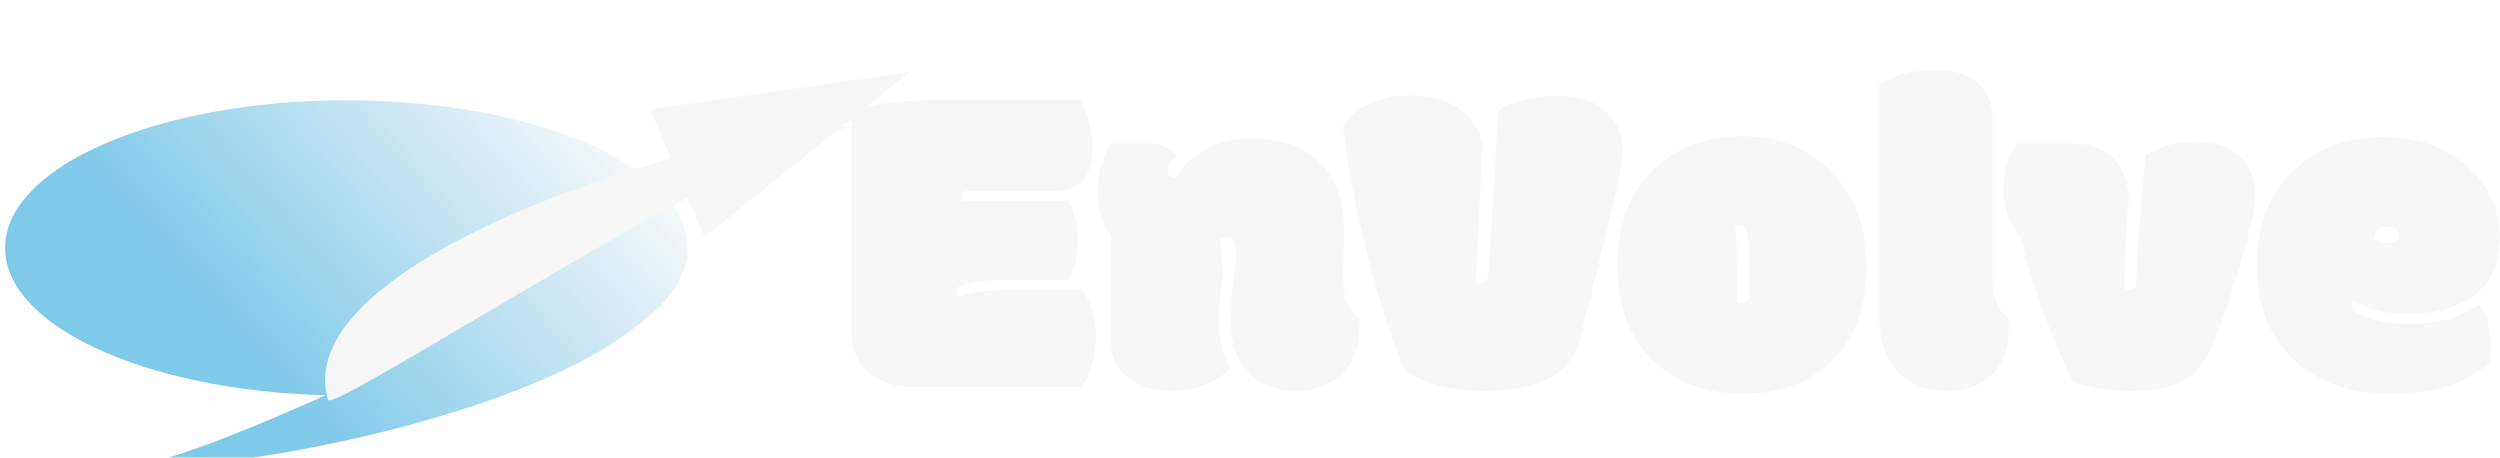 <svg width="2469" height="452" viewBox="0 0 2469 452" fill="none" xmlns="http://www.w3.org/2000/svg">
<g filter="url(#filter0_i)">
<path d="M674 234.839C674 315.364 523.12 380.642 337 380.642C150.88 380.642 0 315.364 0 234.839C0 154.315 150.88 89.037 337 89.037C523.12 89.037 674 154.315 674 234.839Z" fill="url(#paint0_linear)"/>
<path d="M666.627 220.889C703.973 367.578 233.108 461.868 120.404 450.038C215.809 447.544 666.193 204.17 666.627 220.889Z" fill="url(#paint1_linear)"/>
<g filter="url(#filter1_d)">
<path d="M314.035 379.715C270.41 235.395 720.768 103.707 833.757 110.58C738.653 117.207 315.192 396.33 314.035 379.715Z" fill="#F7F7F7"/>
</g>
<path d="M893.5 61.036L690.647 224.29L636.978 97.971L893.5 61.036Z" fill="#F7F7F7"/>
</g>
<path d="M939.908 98.553H1066.69C1070.94 105.584 1074.09 113.274 1076.14 121.624C1078.19 129.827 1079.21 137.225 1079.21 143.816C1079.21 158.611 1076.29 169.744 1070.43 177.215C1064.71 184.686 1056.66 188.421 1046.26 188.421H957.706C952.286 188.421 949.576 190.545 949.576 194.793V196.551C949.576 197.43 949.723 198.016 950.016 198.309H1055.04C1057.68 202.85 1059.95 208.562 1061.86 215.447C1063.61 222.918 1064.49 229.583 1064.49 235.442C1064.49 252.874 1061.27 266.497 1054.83 276.312H1007.14C984.879 276.312 969.791 277.19 961.881 278.948C953.971 280.56 949.063 281.951 947.159 283.123C945.255 284.441 944.303 286.126 944.303 288.177C944.303 290.228 945.328 291.839 947.379 293.011C954.996 290.521 962.979 288.763 971.329 287.737C982.315 286.712 994.254 286.199 1007.14 286.199H1068.89C1077.82 298.797 1082.29 313.958 1082.29 331.683C1082.29 341.644 1081.05 351.165 1078.56 360.247C1076.07 369.329 1072.33 376.653 1067.35 382.22H902.774C884.61 382.22 870.035 377.825 859.049 369.036C847.037 359.661 841.031 345.892 841.031 327.728V118.768C841.031 111.736 849.088 106.609 865.201 103.387C881.314 100.164 906.217 98.553 939.908 98.553ZM1326.63 273.235C1326.63 283.782 1327.8 292.278 1330.14 298.724C1332.49 305.169 1336.59 310.223 1342.45 313.885C1342.59 314.617 1342.67 316.009 1342.67 318.06V322.015C1342.67 342.229 1336.81 357.977 1325.09 369.256C1313.52 380.389 1298.5 385.955 1280.04 385.955C1261.73 385.955 1246.87 380.755 1235.44 370.354C1222.11 358.489 1215.45 340.472 1215.45 316.302C1215.45 306.048 1215.88 297.039 1216.76 289.275C1217.79 281.365 1218.45 275.726 1218.74 272.356C1219.18 268.987 1219.62 265.838 1220.06 262.908C1220.5 259.979 1220.72 255.657 1220.72 249.944C1220.72 244.231 1219.91 240.13 1218.3 237.64C1216.84 235.149 1214.71 233.904 1211.93 233.904C1209.29 233.904 1206.95 234.49 1204.9 235.662L1207.75 271.478C1205.12 286.272 1203.8 301.946 1203.8 318.499C1203.8 335.052 1207.54 350.14 1215.01 363.763C1200.65 378.558 1180.51 385.955 1154.58 385.955C1139.79 385.955 1126.97 382.073 1116.13 374.31C1103.53 365.521 1097.23 353.875 1097.23 339.373V233.025C1088.59 220.867 1084.27 205.926 1084.27 188.201C1084.27 170.33 1088.59 154.876 1097.23 141.839H1136.34C1146.74 141.839 1155.61 145.721 1162.93 153.484C1156.49 159.49 1153.26 164.471 1153.26 168.426C1153.26 172.967 1155.83 175.237 1160.95 175.237C1167.4 164.104 1177.21 154.876 1190.4 147.552C1203.73 140.228 1218.81 136.565 1235.66 136.565C1261 136.565 1281.58 142.791 1297.4 155.242C1317.33 170.916 1327.29 195.232 1327.29 228.191L1326.63 273.235ZM1464.4 139.861L1457.36 279.388C1459.12 279.827 1460.66 280.047 1461.98 280.047C1466.81 280.047 1469.52 276.385 1470.11 269.061L1479.78 109.1C1484.32 105.145 1492.67 101.629 1504.83 98.553C1516.4 95.916 1526.87 94.598 1536.25 94.598C1558.37 94.598 1574.92 99.651 1585.9 109.759C1596.89 119.866 1602.38 132.903 1602.38 148.87C1602.38 157.806 1598.72 177.874 1591.4 209.075C1584.22 240.13 1573.82 282.171 1560.2 335.198C1555.22 353.802 1544.01 367.205 1526.58 375.408C1511.34 382.439 1491.2 385.955 1466.15 385.955C1450.33 385.955 1435.39 384.197 1421.33 380.682C1407.27 377.166 1395.99 372.112 1387.49 365.521C1375.92 340.032 1364.27 305.022 1352.55 260.491C1340.84 215.813 1332.05 170.623 1326.19 124.92C1339.96 104.559 1361.86 94.378 1391.89 94.378C1430.56 94.378 1454.73 109.539 1464.4 139.861ZM1715.54 259.612V298.064C1716.57 299.09 1718.25 299.603 1720.6 299.603C1722.94 299.603 1724.62 298.797 1725.65 297.186C1726.68 295.574 1727.19 292.791 1727.19 288.836V257.415C1727.19 243.353 1726.6 234.051 1725.43 229.51C1724.26 224.822 1722.06 222.479 1718.84 222.479C1716.79 222.479 1715.03 223.211 1713.57 224.676C1714.88 239.178 1715.54 250.823 1715.54 259.612ZM1633.37 356.951C1609.34 333.807 1597.33 302.459 1597.33 262.908C1597.33 223.211 1608.61 191.937 1631.17 169.085C1653.87 146.087 1683.61 134.588 1720.38 134.588C1757.14 134.588 1786.88 146.526 1809.59 170.403C1832.14 194.28 1843.42 225.408 1843.42 263.787C1843.42 302.02 1832.51 332.415 1810.68 354.974C1789 377.532 1759.49 388.812 1722.13 388.812C1684.78 388.812 1655.19 378.191 1633.37 356.951ZM1967.79 116.79V271.258C1967.79 293.084 1973.06 307.293 1983.61 313.885C1983.76 314.617 1983.83 316.009 1983.83 318.06V322.015C1983.83 342.962 1978.48 358.855 1967.79 369.695C1957.24 380.535 1942.23 385.955 1922.75 385.955C1903.26 385.955 1887.81 380.535 1876.38 369.695C1862.76 356.805 1855.95 337.322 1855.95 311.248V82.952C1871.33 73.577 1888.91 68.89 1908.68 68.89C1928.6 68.89 1943.4 73.138 1953.07 81.634C1962.88 89.983 1967.79 101.702 1967.79 116.79ZM2098.31 274.554V279.827C2098.31 282.317 2098.38 284.075 2098.53 285.101C2100.28 285.833 2101.97 286.199 2103.58 286.199C2107.83 286.199 2109.95 283.343 2109.95 277.63C2109.95 262.688 2111.71 234.563 2115.23 193.255C2117.13 170.843 2118.3 157.659 2118.74 153.704C2132.51 144.476 2148.99 139.861 2168.18 139.861C2187.52 139.861 2202.46 144.988 2213 155.242C2222.38 164.617 2227.07 176.775 2227.07 191.717C2227.07 201.824 2225.67 212.298 2222.89 223.138C2209.27 275.726 2195.72 317.107 2182.24 347.283C2175.06 362.957 2164.15 373.65 2149.5 379.363C2138.66 383.758 2123.21 385.955 2103.14 385.955C2092.45 385.955 2081.83 385.076 2071.28 383.318C2060.88 381.561 2052.9 379.51 2047.33 377.166C2026.09 333.807 2008.58 285.833 1994.82 233.245C1990.27 228.704 1986.39 222.332 1983.17 214.129C1979.95 205.926 1978.34 197.43 1978.34 188.641C1978.34 170.477 1982.73 154.876 1991.52 141.839C1991.52 141.839 2009.76 141.839 2046.23 141.839C2065.42 141.839 2079.7 147.259 2089.08 158.099C2096.11 166.302 2100.65 178.24 2102.7 193.914C2099.77 221.16 2098.31 248.04 2098.31 274.554ZM2360.88 388.812C2320.3 388.812 2288.3 377.532 2264.86 354.974C2240.84 332.269 2228.82 301.214 2228.82 261.81C2228.82 222.259 2241.2 190.911 2265.96 167.767C2288.81 146.233 2317.74 135.467 2352.75 135.467C2387.76 135.467 2415.81 145.135 2436.91 164.471C2458.15 183.66 2468.77 207.317 2468.77 235.442C2468.77 260.491 2460.05 279.388 2442.62 292.132C2426.5 304.144 2404.53 310.149 2376.7 310.149C2355.9 310.149 2338.32 305.828 2323.97 297.186C2322.79 298.064 2322.21 299.676 2322.21 302.02C2322.21 306.414 2327.99 310.442 2339.57 314.104C2351.14 318.06 2364.25 320.037 2378.9 320.037C2393.69 320.037 2407.1 318.206 2419.11 314.544C2431.27 310.735 2441.01 306.268 2448.33 301.141C2451.85 304.217 2454.63 309.93 2456.68 318.279C2458.88 326.482 2459.98 334.026 2459.98 340.911C2459.98 347.649 2459.32 353.655 2458 358.929C2446.57 368.597 2434.85 375.481 2422.84 379.583C2405.85 385.735 2385.2 388.812 2360.88 388.812ZM2358.02 240.057C2365.35 240.057 2369.01 237.273 2369.01 231.707C2369.01 226.434 2365.13 223.797 2357.36 223.797C2349.6 223.797 2345.13 227.972 2343.96 236.321C2348.06 238.812 2352.75 240.057 2358.02 240.057Z" fill="#F7F7F7"/>
<defs>
<filter id="filter0_i" x="0" y="0" width="926.237" height="461.036" filterUnits="userSpaceOnUse" color-interpolation-filters="sRGB">
<feFlood flood-opacity="0" result="BackgroundImageFix"/>
<feBlend mode="normal" in="SourceGraphic" in2="BackgroundImageFix" result="shape"/>
<feColorMatrix in="SourceAlpha" type="matrix" values="0 0 0 0 0 0 0 0 0 0 0 0 0 0 0 0 0 0 127 0" result="hardAlpha"/>
<feOffset dx="5" dy="10"/>
<feGaussianBlur stdDeviation="5"/>
<feComposite in2="hardAlpha" operator="arithmetic" k2="-1" k3="1"/>
<feColorMatrix type="matrix" values="0 0 0 0 0 0 0 0 0 0 0 0 0 0 0 0 0 0 0.25 0"/>
<feBlend mode="normal" in2="shape" result="effect1_innerShadow"/>
</filter>
<filter id="filter1_d" x="296.043" y="109.151" width="562.922" height="280.483" filterUnits="userSpaceOnUse" color-interpolation-filters="sRGB">
<feFlood flood-opacity="0" result="BackgroundImageFix"/>
<feColorMatrix in="SourceAlpha" type="matrix" values="0 0 0 0 0 0 0 0 0 0 0 0 0 0 0 0 0 0 127 0"/>
<feOffset dx="5" dy="5"/>
<feGaussianBlur stdDeviation="2"/>
<feColorMatrix type="matrix" values="0 0 0 0 0 0 0 0 0 0 0 0 0 0 0 0 0 0 0.25 0"/>
<feBlend mode="normal" in2="BackgroundImageFix" result="effect1_dropShadow"/>
<feBlend mode="normal" in="SourceGraphic" in2="effect1_dropShadow" result="shape"/>
</filter>
<linearGradient id="paint0_linear" x1="689.739" y1="138.257" x2="336.048" y2="449.956" gradientUnits="userSpaceOnUse">
<stop offset="0.094" stop-color="#FAFAFA"/>
<stop offset="1" stop-color="#7FC9E9"/>
</linearGradient>
<linearGradient id="paint1_linear" x1="689.739" y1="138.257" x2="336.048" y2="449.956" gradientUnits="userSpaceOnUse">
<stop offset="0.094" stop-color="#FAFAFA"/>
<stop offset="1" stop-color="#7FC9E9"/>
</linearGradient>
</defs>
</svg>
